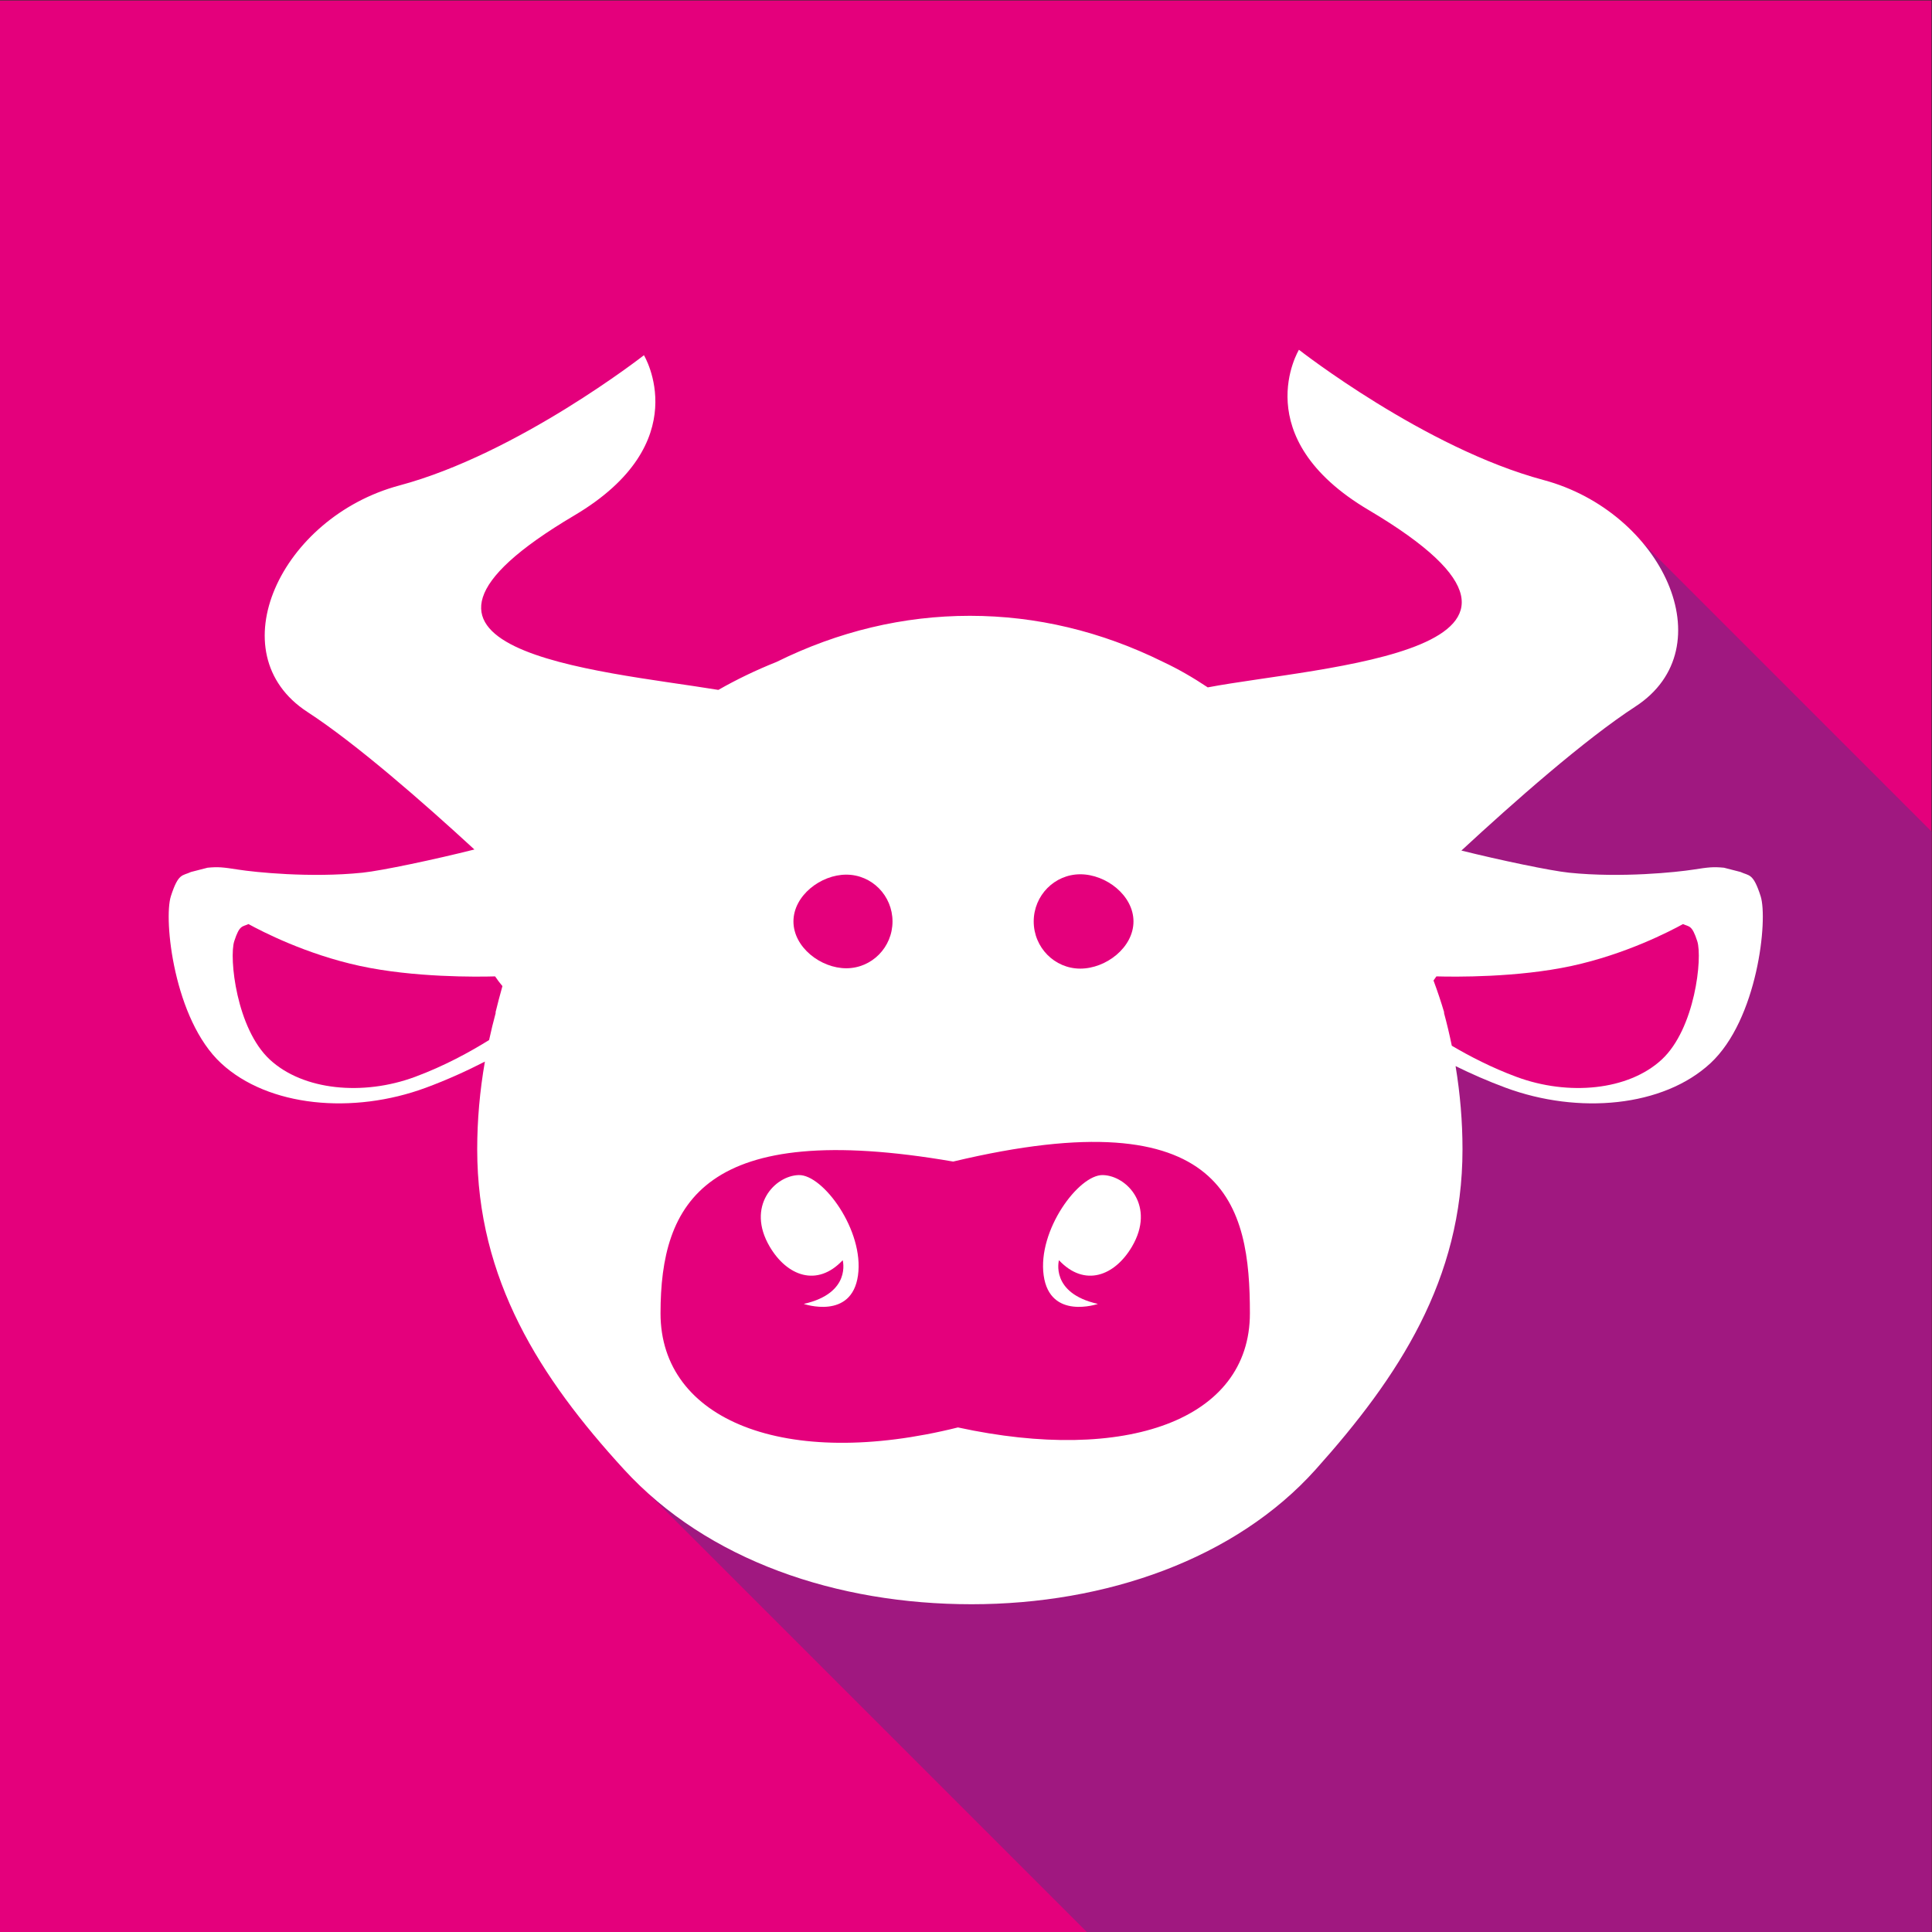 <?xml version="1.0" encoding="UTF-8" standalone="no"?>
<svg
   xmlns:dc="http://purl.org/dc/elements/1.1/"
   xmlns:cc="http://creativecommons.org/ns#"
   xmlns:rdf="http://www.w3.org/1999/02/22-rdf-syntax-ns#"
   xmlns:svg="http://www.w3.org/2000/svg"
   xmlns="http://www.w3.org/2000/svg"
   viewBox="0 0 4666.667 4666.667"
   height="4666.667"
   width="4666.667"
   xml:space="preserve"
   id="svg2"
   version="1.1"><rect x="0" y="0" width="4666.667" height="4666.667" fill="#333333" stroke="none"/><defs
     id="defs6"><clipPath
       id="clipPath24"
       clipPathUnits="userSpaceOnUse"><path
         id="path22"
         d="M 0,3500 H 3500 V 0 H 0 Z" /></clipPath></defs><g
     transform="matrix(1.333,0,0,-1.333,0,4666.667)"
     id="g10"><path
       id="path12"
       style="fill:#e4007c;fill-opacity:1;fill-rule:nonzero;stroke:none"
       d="M 0,0 H 3500 V 3500 H 0 Z" /><g
       transform="translate(1175.45,793.933)"
       id="g14"><path
         id="path16"
         style="fill:#a01880;fill-opacity:1;fill-rule:nonzero;stroke:none"
         d="M 0,0 793.933,-793.933 H 2324.55 V 1200.23 l -524.122,524.136 z" /></g><g
       id="g18"><g
         clip-path="url(#clipPath24)"
         id="g20"><g
           transform="translate(346.106,1920.826)"
           id="g26"><path
             id="path28"
             style="fill:#ffffff;fill-opacity:1;fill-rule:evenodd;stroke:none"
             d="m 0,0 c -15.797,-7.441 -22.799,-1.52 -36.433,-43.768 -13.632,-42.248 5.497,-223.764 91.022,-302.906 85.526,-79.141 238.816,-93.157 370.954,-44.299 38.439,14.214 74.457,30.639 106.995,47.344 -9.185,-52.773 -13.927,-105.967 -13.927,-158.893 0,-236.057 113.63,-413.86 265.991,-580.138 151.516,-165.356 386.092,-244.247 629.721,-244.247 243.628,0 478.188,81.903 623.692,244.247 150.535,167.96 265.997,344.081 265.997,580.138 0,50.2 -4.259,100.641 -12.535,150.735 28.149,-13.855 58.61,-27.295 90.768,-39.186 132.138,-48.858 285.427,-34.842 370.954,44.299 85.524,79.142 104.654,260.658 91.021,302.906 C 2830.587,-1.52 2823.584,-7.441 2807.788,0 l -30.014,7.708 c -19.333,1.83 -27.331,0.978 -56.064,-3.502 -28.732,-4.48 -129.691,-15.278 -224.601,-5.519 -33.72,3.466 -125.531,22.811 -195.098,40.101 94.93,87.845 223.344,201.135 315.374,261.01 163.885,106.627 48.336,352.917 -166.624,410.454 -214.973,57.524 -443.121,236.003 -443.121,236.003 0,0 -96.264,-158.683 126.136,-290.304 436.888,-258.559 -88.371,-283.01 -291.377,-321.469 -26.958,18.021 -54.003,33.534 -80.791,46.103 -112.027,55.448 -229.874,83.576 -350.285,83.576 -120.413,0 -238.265,-28.128 -350.306,-83.576 -37.122,-14.809 -72.245,-31.722 -105.426,-50.675 -219.547,35.933 -677.469,69.661 -260.978,316.149 222.4,131.621 126.137,290.303 126.137,290.303 0,0 -228.148,-178.478 -443.122,-236.002 C 162.668,642.823 47.12,396.533 211.004,289.906 298.944,232.693 420.12,126.694 513.548,40.734 443.219,22.979 345.669,2.283 310.679,-1.313 215.769,-11.072 114.81,-0.274 86.078,4.206 57.345,8.686 49.347,9.538 30.014,7.708 Z" /></g><g
           transform="translate(897.717,1665.592)"
           id="g30"><path
             id="path32"
             style="fill:#e4007c;fill-opacity:1;fill-rule:evenodd;stroke:none"
             d="m 0,0 c 3.989,16.395 8.227,32.527 12.713,48.398 -4.768,5.636 -9.201,11.517 -13.265,17.635 -32.339,-0.952 -147.207,-2.274 -245.151,18.966 -97.944,21.24 -177.563,62.558 -201.724,75.821 -11.192,-5.271 -16.154,-1.076 -25.811,-31.007 -9.658,-29.93 3.894,-158.524 64.484,-214.592 60.59,-56.068 169.188,-65.997 262.801,-31.383 53.281,19.701 100.009,45.398 134.507,66.846 3.625,16.751 7.695,33.441 12.199,50.048 z" /></g><g
           transform="translate(1437.768,1831.169)"
           id="g34"><path
             id="path36"
             style="fill:#e4007c;fill-opacity:1;fill-rule:evenodd;stroke:none"
             d="m 0,0 c 0,-46.856 49.574,-84.842 95.734,-84.842 46.222,0 83.774,37.986 83.774,84.842 0,46.858 -37.552,84.808 -83.774,84.808 C 49.574,84.808 0,46.858 0,0" /></g><g
           transform="translate(1873.13,1831.169)"
           id="g38"><path
             id="path40"
             style="fill:#e4007c;fill-opacity:1;fill-rule:evenodd;stroke:none"
             d="m 0,0 c 0,-47.213 37.814,-85.479 84.432,-85.479 46.542,0 96.355,38.266 96.355,85.479 0,47.199 -49.813,85.464 -96.355,85.464 C 37.814,85.464 0,47.199 0,0" /></g><g
           transform="translate(2602.834,1731.624)"
           id="g42"><path
             id="path44"
             style="fill:#e4007c;fill-opacity:1;fill-rule:evenodd;stroke:none"
             d="M 0,0 C -1.684,-2.534 -3.431,-5.028 -5.238,-7.48 2.027,-27.001 8.564,-46.544 14.306,-66.033 l -0.779,0.733 c 5.434,-20.012 10.233,-40.144 14.381,-60.356 32.223,-19.011 72.524,-39.911 117.493,-56.539 93.614,-34.614 202.211,-24.684 262.801,31.383 60.59,56.067 74.143,184.662 64.485,214.593 -9.659,29.93 -14.621,25.736 -25.811,31.007 C 422.714,81.524 343.096,40.207 245.151,18.966 147.207,-2.273 32.339,-0.952 0,0" /></g><g
           transform="translate(1554.707,1189.74)"
           id="g46"><path
             id="path48"
             style="fill:#e4007c;fill-opacity:1;fill-rule:evenodd;stroke:none"
             d="m 0,0 c -11.401,-81.545 -98.25,-51.611 -98.25,-51.611 87.016,19.485 70.556,79.16 70.556,79.16 -46.493,-49.473 -101.047,-28.504 -132.302,24.66 -43.03,73.216 9.01,128.549 52.767,129.635 C -63.48,182.944 11.401,81.545 0,0 m 710.168,-68.722 c 0,193.568 -39.992,393.765 -537.698,275.056 -451.08,77.902 -530.279,-74.067 -530.279,-275.056 0,-193.568 226.02,-284.723 538.934,-206.723 303.915,-66 529.043,13.155 529.043,206.723 M 336.485,0 c -11.402,81.545 63.48,182.944 107.229,181.844 43.756,-1.086 95.796,-56.419 52.766,-129.635 -31.254,-53.164 -85.81,-74.133 -132.302,-24.66 0,0 -16.46,-59.675 70.557,-79.161 0,0 -86.849,-29.933 -98.25,51.612" /></g></g></g></g></svg>